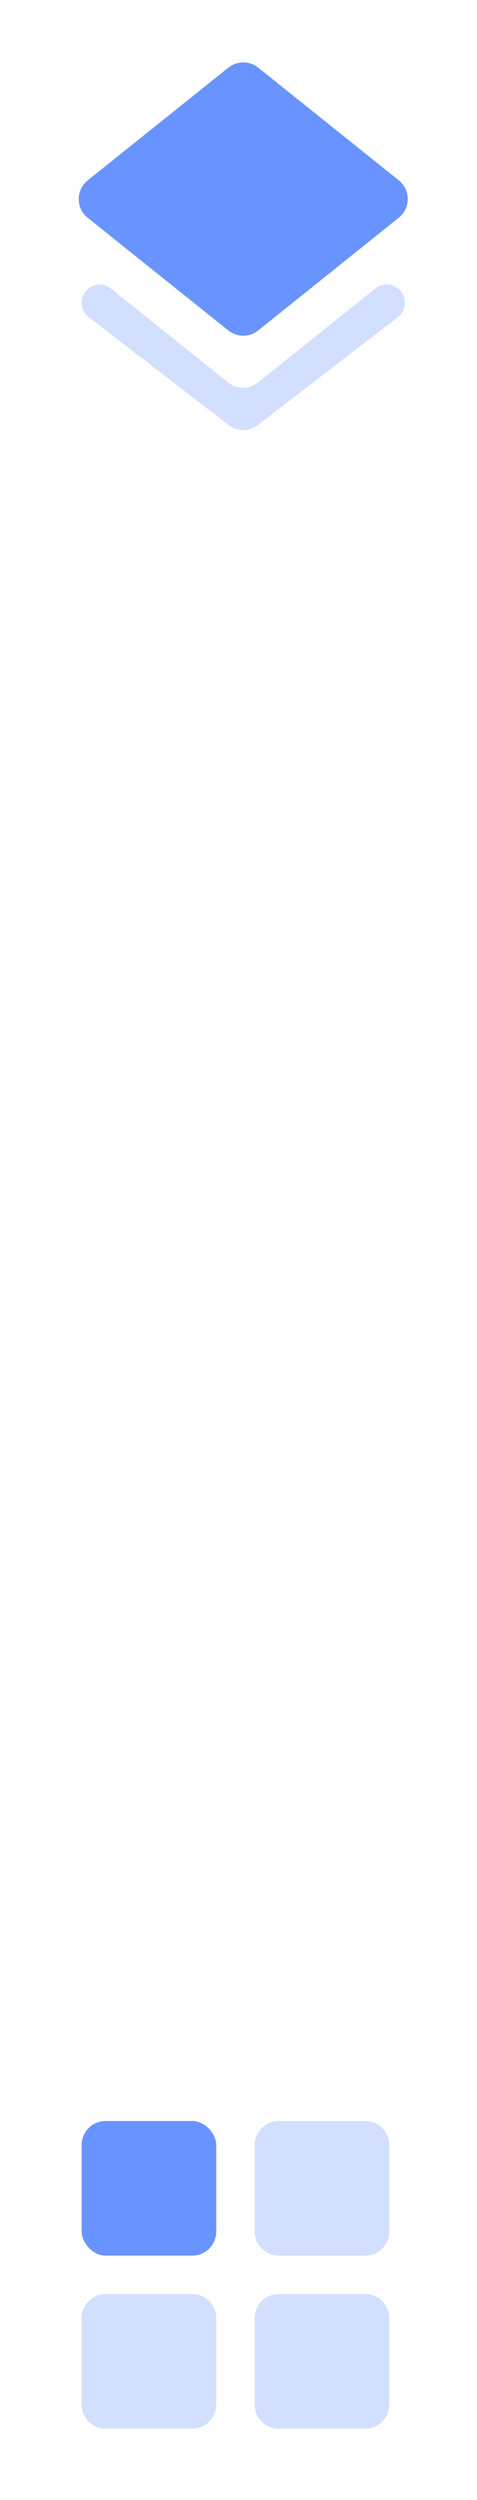 <svg width="100%" height="100%" style="overflow:visible;" preserveAspectRatio="none" viewBox="0 0 29.89 156.43" fill="none" xmlns="http://www.w3.org/2000/svg"><path d="M14.307 20.678C14.855 21.116 15.634 21.116 16.182 20.677L24.412 14.084L24.986 13.626C25.738 13.027 25.739 11.883 24.988 11.282L16.182 4.234C15.634 3.795 14.855 3.795 14.307 4.234L5.497 11.286C4.747 11.886 4.746 13.026 5.496 13.627L6.065 14.084L14.307 20.678Z" fill="#6993FF"/><path opacity="0.3" fill-rule="evenodd" clip-rule="evenodd" d="M16.169 23.933C15.621 24.372 14.843 24.372 14.295 23.934L6.954 18.061C6.459 17.664 5.735 17.752 5.348 18.254C4.967 18.75 5.059 19.461 5.555 19.843L14.328 26.596C14.867 27.011 15.618 27.011 16.157 26.596L24.926 19.849C25.426 19.464 25.519 18.747 25.134 18.247C24.744 17.741 24.015 17.654 23.517 18.053L16.169 23.933Z" fill="#6993FF"/><rect x="5.117" y="132.717" width="8.433" height="8.423" rx="1.5" fill="#6993FF"/><path opacity="0.3" fill-rule="evenodd" clip-rule="evenodd" d="M15.959 134.217C15.959 133.388 16.63 132.717 17.459 132.717H22.891C23.72 132.717 24.391 133.388 24.391 134.217V139.64C24.391 140.468 23.72 141.14 22.891 141.14H17.459C16.63 141.14 15.959 140.468 15.959 139.64V134.217ZM5.117 145.047C5.117 144.218 5.788 143.547 6.617 143.547H12.049C12.878 143.547 13.549 144.218 13.549 145.047V150.47C13.549 151.298 12.878 151.97 12.049 151.97H6.617C5.788 151.97 5.117 151.298 5.117 150.47V145.047ZM17.459 143.547C16.63 143.547 15.959 144.218 15.959 145.047V150.47C15.959 151.298 16.63 151.97 17.459 151.97H22.891C23.72 151.97 24.391 151.298 24.391 150.47V145.047C24.391 144.218 23.72 143.547 22.891 143.547H17.459Z" fill="#6993FF"/></svg>